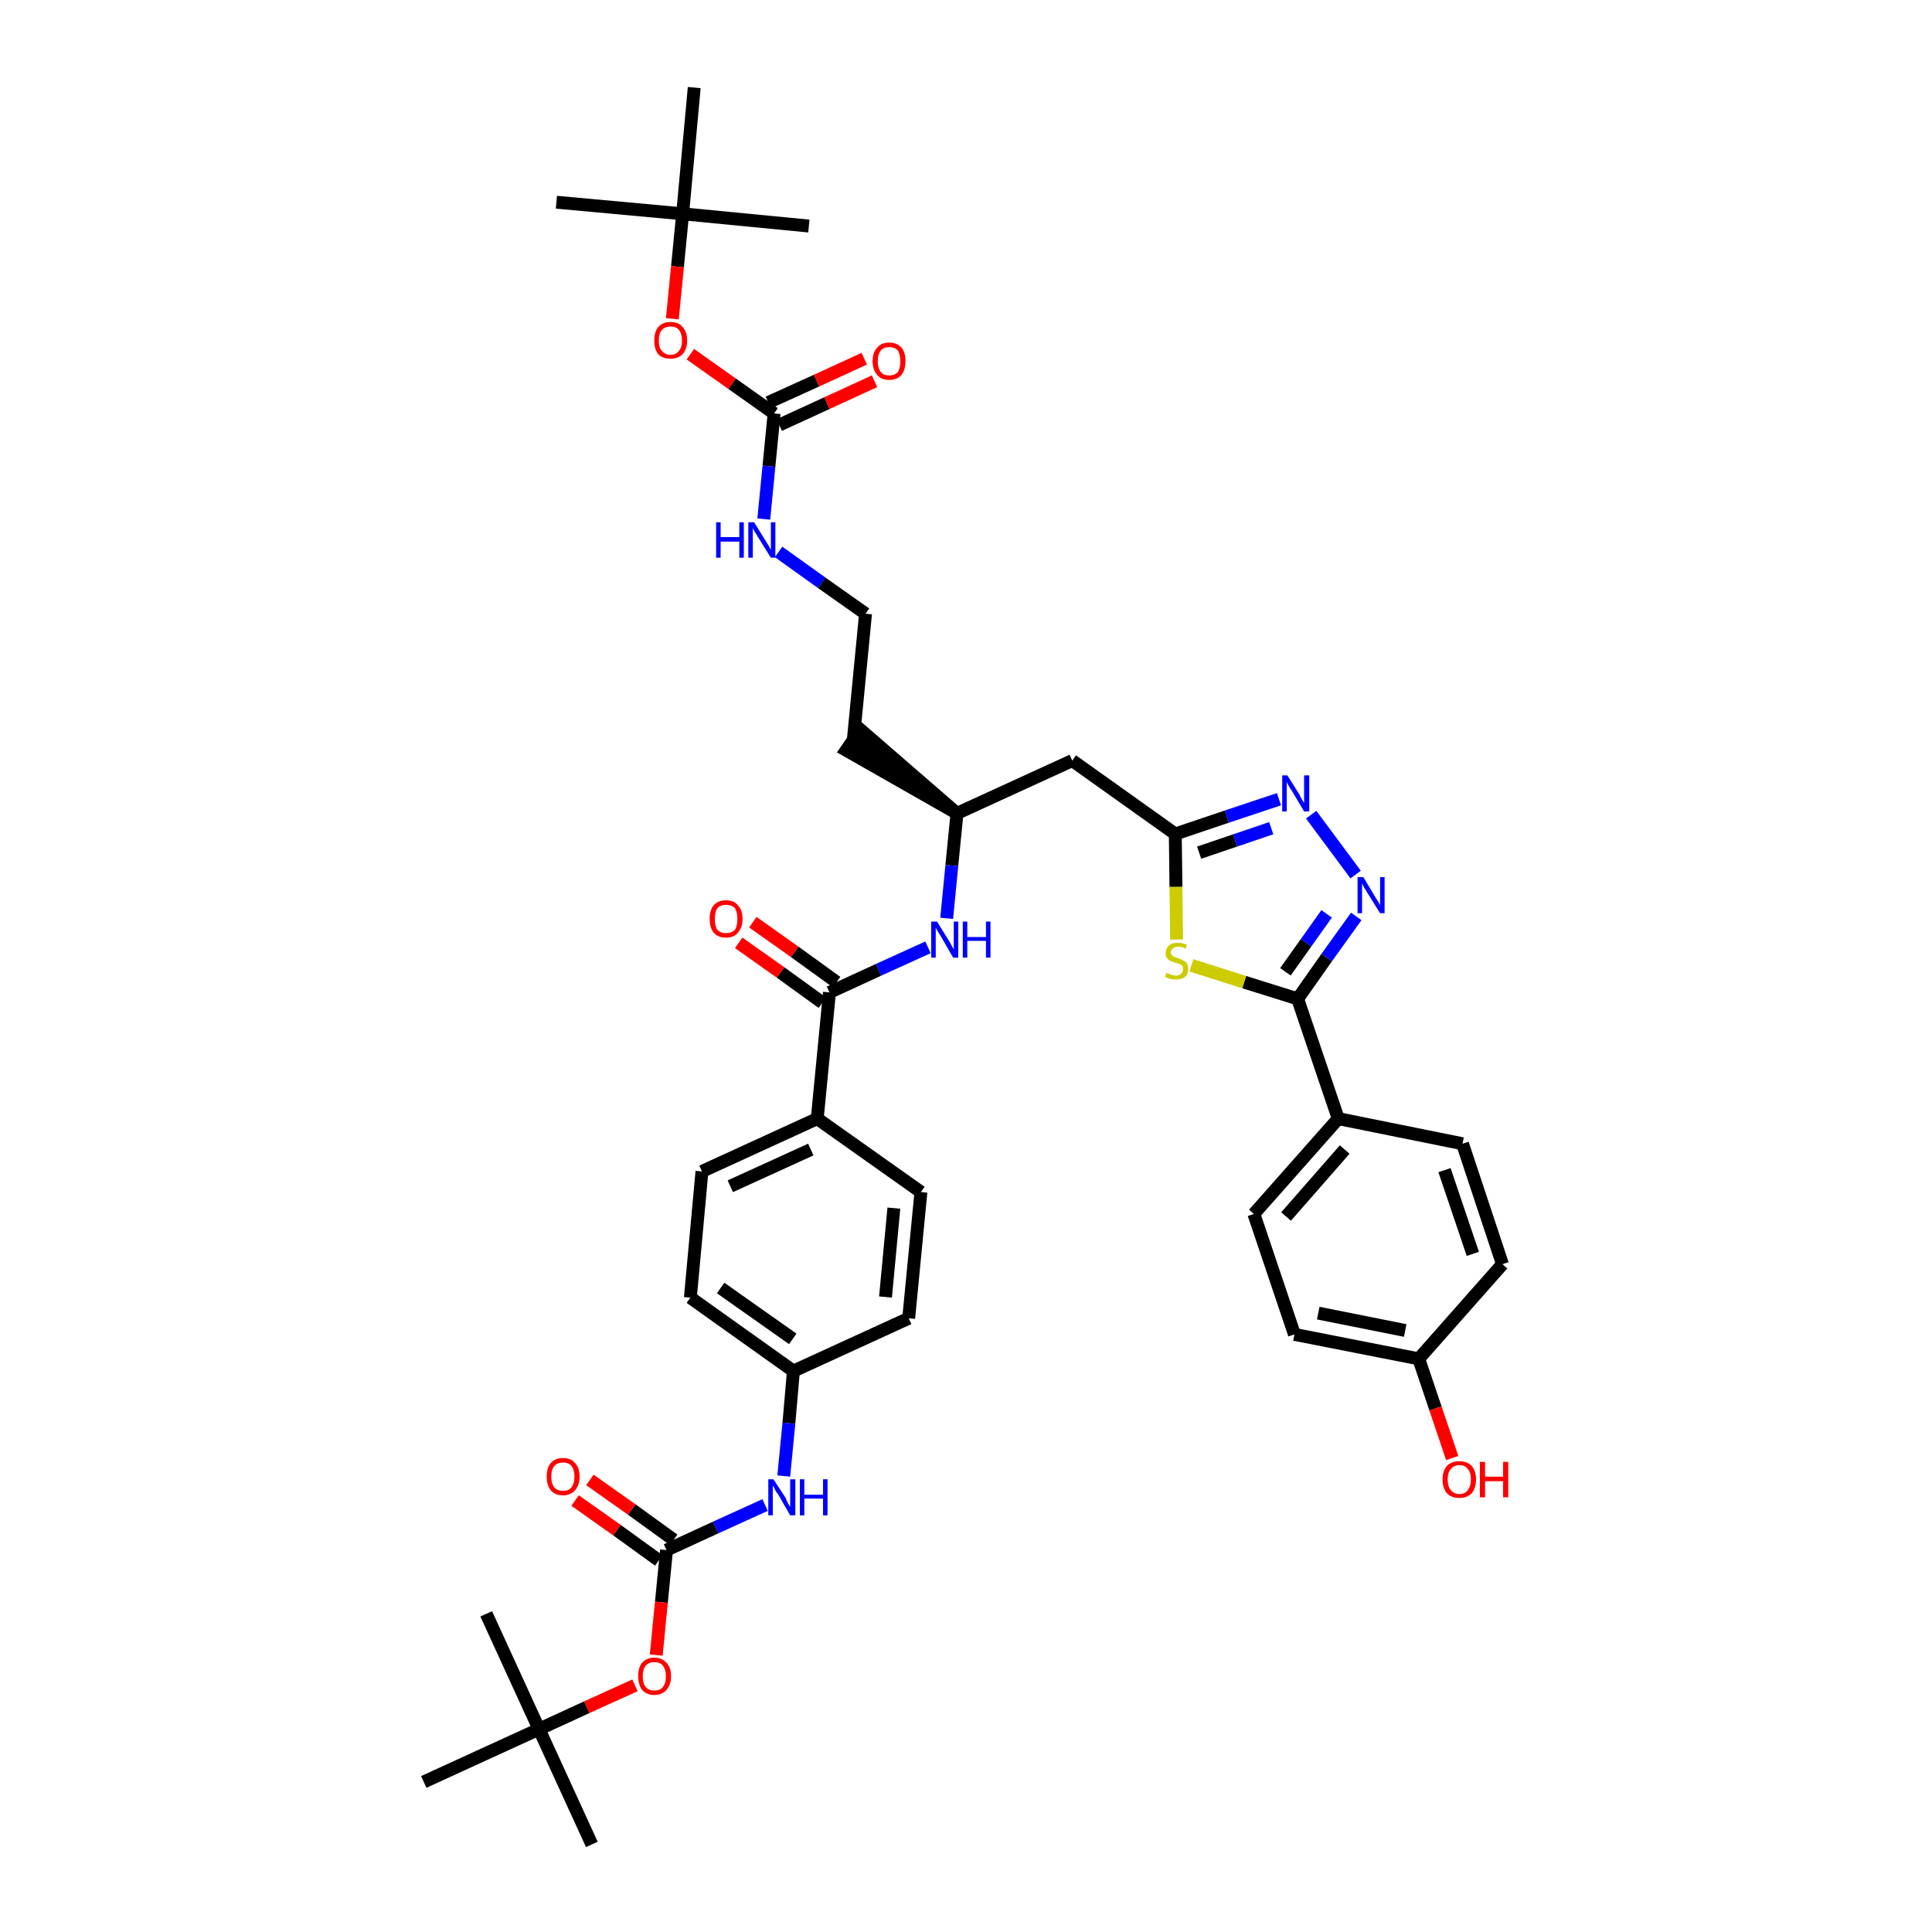 <?xml version='1.0' encoding='iso-8859-1'?>
<svg version='1.1' baseProfile='full'
              xmlns='http://www.w3.org/2000/svg'
                      xmlns:rdkit='http://www.rdkit.org/xml'
                      xmlns:xlink='http://www.w3.org/1999/xlink'
                  xml:space='preserve'
width='300px' height='300px' viewBox='0 0 300 300'>
<!-- END OF HEADER -->
<path class='bond-0 atom-0 atom-1' d='M 86.4,31.4 L 106.0,33.2' style='fill:none;fill-rule:evenodd;stroke:#000000;stroke-width:2.0px;stroke-linecap:butt;stroke-linejoin:miter;stroke-opacity:1' />
<path class='bond-1 atom-1 atom-2' d='M 106.0,33.2 L 125.6,35.1' style='fill:none;fill-rule:evenodd;stroke:#000000;stroke-width:2.0px;stroke-linecap:butt;stroke-linejoin:miter;stroke-opacity:1' />
<path class='bond-2 atom-1 atom-3' d='M 106.0,33.2 L 107.8,13.6' style='fill:none;fill-rule:evenodd;stroke:#000000;stroke-width:2.0px;stroke-linecap:butt;stroke-linejoin:miter;stroke-opacity:1' />
<path class='bond-3 atom-1 atom-4' d='M 106.0,33.2 L 105.2,41.4' style='fill:none;fill-rule:evenodd;stroke:#000000;stroke-width:2.0px;stroke-linecap:butt;stroke-linejoin:miter;stroke-opacity:1' />
<path class='bond-3 atom-1 atom-4' d='M 105.2,41.4 L 104.4,49.5' style='fill:none;fill-rule:evenodd;stroke:#FF0000;stroke-width:2.0px;stroke-linecap:butt;stroke-linejoin:miter;stroke-opacity:1' />
<path class='bond-4 atom-4 atom-5' d='M 107.2,55.0 L 113.7,59.6' style='fill:none;fill-rule:evenodd;stroke:#FF0000;stroke-width:2.0px;stroke-linecap:butt;stroke-linejoin:miter;stroke-opacity:1' />
<path class='bond-4 atom-4 atom-5' d='M 113.7,59.6 L 120.2,64.2' style='fill:none;fill-rule:evenodd;stroke:#000000;stroke-width:2.0px;stroke-linecap:butt;stroke-linejoin:miter;stroke-opacity:1' />
<path class='bond-5 atom-5 atom-6' d='M 121.0,66.0 L 128.4,62.6' style='fill:none;fill-rule:evenodd;stroke:#000000;stroke-width:2.0px;stroke-linecap:butt;stroke-linejoin:miter;stroke-opacity:1' />
<path class='bond-5 atom-5 atom-6' d='M 128.4,62.6 L 135.8,59.2' style='fill:none;fill-rule:evenodd;stroke:#FF0000;stroke-width:2.0px;stroke-linecap:butt;stroke-linejoin:miter;stroke-opacity:1' />
<path class='bond-5 atom-5 atom-6' d='M 119.3,62.5 L 126.8,59.1' style='fill:none;fill-rule:evenodd;stroke:#000000;stroke-width:2.0px;stroke-linecap:butt;stroke-linejoin:miter;stroke-opacity:1' />
<path class='bond-5 atom-5 atom-6' d='M 126.8,59.1 L 134.2,55.7' style='fill:none;fill-rule:evenodd;stroke:#FF0000;stroke-width:2.0px;stroke-linecap:butt;stroke-linejoin:miter;stroke-opacity:1' />
<path class='bond-6 atom-5 atom-7' d='M 120.2,64.2 L 119.4,72.4' style='fill:none;fill-rule:evenodd;stroke:#000000;stroke-width:2.0px;stroke-linecap:butt;stroke-linejoin:miter;stroke-opacity:1' />
<path class='bond-6 atom-5 atom-7' d='M 119.4,72.4 L 118.6,80.6' style='fill:none;fill-rule:evenodd;stroke:#0000FF;stroke-width:2.0px;stroke-linecap:butt;stroke-linejoin:miter;stroke-opacity:1' />
<path class='bond-7 atom-7 atom-8' d='M 120.9,85.7 L 127.6,90.5' style='fill:none;fill-rule:evenodd;stroke:#0000FF;stroke-width:2.0px;stroke-linecap:butt;stroke-linejoin:miter;stroke-opacity:1' />
<path class='bond-7 atom-7 atom-8' d='M 127.6,90.5 L 134.4,95.3' style='fill:none;fill-rule:evenodd;stroke:#000000;stroke-width:2.0px;stroke-linecap:butt;stroke-linejoin:miter;stroke-opacity:1' />
<path class='bond-8 atom-8 atom-9' d='M 134.4,95.3 L 132.5,114.9' style='fill:none;fill-rule:evenodd;stroke:#000000;stroke-width:2.0px;stroke-linecap:butt;stroke-linejoin:miter;stroke-opacity:1' />
<path class='bond-9 atom-10 atom-9' d='M 148.6,126.3 L 133.6,113.3 L 131.4,116.5 Z' style='fill:#000000;fill-rule:evenodd;fill-opacity:1;stroke:#000000;stroke-width:2.0px;stroke-linecap:butt;stroke-linejoin:miter;stroke-opacity:1;' />
<path class='bond-10 atom-10 atom-11' d='M 148.6,126.3 L 166.5,118.1' style='fill:none;fill-rule:evenodd;stroke:#000000;stroke-width:2.0px;stroke-linecap:butt;stroke-linejoin:miter;stroke-opacity:1' />
<path class='bond-23 atom-10 atom-24' d='M 148.6,126.3 L 147.8,134.4' style='fill:none;fill-rule:evenodd;stroke:#000000;stroke-width:2.0px;stroke-linecap:butt;stroke-linejoin:miter;stroke-opacity:1' />
<path class='bond-23 atom-10 atom-24' d='M 147.8,134.4 L 147.0,142.6' style='fill:none;fill-rule:evenodd;stroke:#0000FF;stroke-width:2.0px;stroke-linecap:butt;stroke-linejoin:miter;stroke-opacity:1' />
<path class='bond-11 atom-11 atom-12' d='M 166.5,118.1 L 182.5,129.5' style='fill:none;fill-rule:evenodd;stroke:#000000;stroke-width:2.0px;stroke-linecap:butt;stroke-linejoin:miter;stroke-opacity:1' />
<path class='bond-12 atom-12 atom-13' d='M 182.5,129.5 L 190.5,126.8' style='fill:none;fill-rule:evenodd;stroke:#000000;stroke-width:2.0px;stroke-linecap:butt;stroke-linejoin:miter;stroke-opacity:1' />
<path class='bond-12 atom-12 atom-13' d='M 190.5,126.8 L 198.6,124.1' style='fill:none;fill-rule:evenodd;stroke:#0000FF;stroke-width:2.0px;stroke-linecap:butt;stroke-linejoin:miter;stroke-opacity:1' />
<path class='bond-12 atom-12 atom-13' d='M 186.2,132.4 L 191.8,130.5' style='fill:none;fill-rule:evenodd;stroke:#000000;stroke-width:2.0px;stroke-linecap:butt;stroke-linejoin:miter;stroke-opacity:1' />
<path class='bond-12 atom-12 atom-13' d='M 191.8,130.5 L 197.4,128.6' style='fill:none;fill-rule:evenodd;stroke:#0000FF;stroke-width:2.0px;stroke-linecap:butt;stroke-linejoin:miter;stroke-opacity:1' />
<path class='bond-40 atom-23 atom-12' d='M 182.7,145.9 L 182.6,137.7' style='fill:none;fill-rule:evenodd;stroke:#CCCC00;stroke-width:2.0px;stroke-linecap:butt;stroke-linejoin:miter;stroke-opacity:1' />
<path class='bond-40 atom-23 atom-12' d='M 182.6,137.7 L 182.5,129.5' style='fill:none;fill-rule:evenodd;stroke:#000000;stroke-width:2.0px;stroke-linecap:butt;stroke-linejoin:miter;stroke-opacity:1' />
<path class='bond-13 atom-13 atom-14' d='M 203.6,126.5 L 210.5,135.8' style='fill:none;fill-rule:evenodd;stroke:#0000FF;stroke-width:2.0px;stroke-linecap:butt;stroke-linejoin:miter;stroke-opacity:1' />
<path class='bond-14 atom-14 atom-15' d='M 210.6,142.3 L 206.0,148.7' style='fill:none;fill-rule:evenodd;stroke:#0000FF;stroke-width:2.0px;stroke-linecap:butt;stroke-linejoin:miter;stroke-opacity:1' />
<path class='bond-14 atom-14 atom-15' d='M 206.0,148.7 L 201.5,155.1' style='fill:none;fill-rule:evenodd;stroke:#000000;stroke-width:2.0px;stroke-linecap:butt;stroke-linejoin:miter;stroke-opacity:1' />
<path class='bond-14 atom-14 atom-15' d='M 206.0,141.9 L 202.8,146.4' style='fill:none;fill-rule:evenodd;stroke:#0000FF;stroke-width:2.0px;stroke-linecap:butt;stroke-linejoin:miter;stroke-opacity:1' />
<path class='bond-14 atom-14 atom-15' d='M 202.8,146.4 L 199.6,150.9' style='fill:none;fill-rule:evenodd;stroke:#000000;stroke-width:2.0px;stroke-linecap:butt;stroke-linejoin:miter;stroke-opacity:1' />
<path class='bond-15 atom-15 atom-16' d='M 201.5,155.1 L 207.8,173.7' style='fill:none;fill-rule:evenodd;stroke:#000000;stroke-width:2.0px;stroke-linecap:butt;stroke-linejoin:miter;stroke-opacity:1' />
<path class='bond-22 atom-15 atom-23' d='M 201.5,155.1 L 193.2,152.5' style='fill:none;fill-rule:evenodd;stroke:#000000;stroke-width:2.0px;stroke-linecap:butt;stroke-linejoin:miter;stroke-opacity:1' />
<path class='bond-22 atom-15 atom-23' d='M 193.2,152.5 L 185.0,149.9' style='fill:none;fill-rule:evenodd;stroke:#CCCC00;stroke-width:2.0px;stroke-linecap:butt;stroke-linejoin:miter;stroke-opacity:1' />
<path class='bond-16 atom-16 atom-17' d='M 207.8,173.7 L 194.7,188.5' style='fill:none;fill-rule:evenodd;stroke:#000000;stroke-width:2.0px;stroke-linecap:butt;stroke-linejoin:miter;stroke-opacity:1' />
<path class='bond-16 atom-16 atom-17' d='M 208.8,178.5 L 199.7,188.9' style='fill:none;fill-rule:evenodd;stroke:#000000;stroke-width:2.0px;stroke-linecap:butt;stroke-linejoin:miter;stroke-opacity:1' />
<path class='bond-42 atom-22 atom-16' d='M 227.1,177.6 L 207.8,173.7' style='fill:none;fill-rule:evenodd;stroke:#000000;stroke-width:2.0px;stroke-linecap:butt;stroke-linejoin:miter;stroke-opacity:1' />
<path class='bond-17 atom-17 atom-18' d='M 194.7,188.5 L 201.0,207.2' style='fill:none;fill-rule:evenodd;stroke:#000000;stroke-width:2.0px;stroke-linecap:butt;stroke-linejoin:miter;stroke-opacity:1' />
<path class='bond-18 atom-18 atom-19' d='M 201.0,207.2 L 220.3,211.0' style='fill:none;fill-rule:evenodd;stroke:#000000;stroke-width:2.0px;stroke-linecap:butt;stroke-linejoin:miter;stroke-opacity:1' />
<path class='bond-18 atom-18 atom-19' d='M 204.7,203.9 L 218.2,206.6' style='fill:none;fill-rule:evenodd;stroke:#000000;stroke-width:2.0px;stroke-linecap:butt;stroke-linejoin:miter;stroke-opacity:1' />
<path class='bond-19 atom-19 atom-20' d='M 220.3,211.0 L 222.9,218.7' style='fill:none;fill-rule:evenodd;stroke:#000000;stroke-width:2.0px;stroke-linecap:butt;stroke-linejoin:miter;stroke-opacity:1' />
<path class='bond-19 atom-19 atom-20' d='M 222.9,218.7 L 225.5,226.4' style='fill:none;fill-rule:evenodd;stroke:#FF0000;stroke-width:2.0px;stroke-linecap:butt;stroke-linejoin:miter;stroke-opacity:1' />
<path class='bond-20 atom-19 atom-21' d='M 220.3,211.0 L 233.3,196.3' style='fill:none;fill-rule:evenodd;stroke:#000000;stroke-width:2.0px;stroke-linecap:butt;stroke-linejoin:miter;stroke-opacity:1' />
<path class='bond-21 atom-21 atom-22' d='M 233.3,196.3 L 227.1,177.6' style='fill:none;fill-rule:evenodd;stroke:#000000;stroke-width:2.0px;stroke-linecap:butt;stroke-linejoin:miter;stroke-opacity:1' />
<path class='bond-21 atom-21 atom-22' d='M 228.7,194.7 L 224.3,181.7' style='fill:none;fill-rule:evenodd;stroke:#000000;stroke-width:2.0px;stroke-linecap:butt;stroke-linejoin:miter;stroke-opacity:1' />
<path class='bond-24 atom-24 atom-25' d='M 144.1,147.1 L 136.4,150.6' style='fill:none;fill-rule:evenodd;stroke:#0000FF;stroke-width:2.0px;stroke-linecap:butt;stroke-linejoin:miter;stroke-opacity:1' />
<path class='bond-24 atom-24 atom-25' d='M 136.4,150.6 L 128.8,154.1' style='fill:none;fill-rule:evenodd;stroke:#000000;stroke-width:2.0px;stroke-linecap:butt;stroke-linejoin:miter;stroke-opacity:1' />
<path class='bond-25 atom-25 atom-26' d='M 129.9,152.5 L 123.4,147.8' style='fill:none;fill-rule:evenodd;stroke:#000000;stroke-width:2.0px;stroke-linecap:butt;stroke-linejoin:miter;stroke-opacity:1' />
<path class='bond-25 atom-25 atom-26' d='M 123.4,147.8 L 116.9,143.2' style='fill:none;fill-rule:evenodd;stroke:#FF0000;stroke-width:2.0px;stroke-linecap:butt;stroke-linejoin:miter;stroke-opacity:1' />
<path class='bond-25 atom-25 atom-26' d='M 127.7,155.7 L 121.2,151.0' style='fill:none;fill-rule:evenodd;stroke:#000000;stroke-width:2.0px;stroke-linecap:butt;stroke-linejoin:miter;stroke-opacity:1' />
<path class='bond-25 atom-25 atom-26' d='M 121.2,151.0 L 114.7,146.4' style='fill:none;fill-rule:evenodd;stroke:#FF0000;stroke-width:2.0px;stroke-linecap:butt;stroke-linejoin:miter;stroke-opacity:1' />
<path class='bond-26 atom-25 atom-27' d='M 128.8,154.1 L 126.9,173.7' style='fill:none;fill-rule:evenodd;stroke:#000000;stroke-width:2.0px;stroke-linecap:butt;stroke-linejoin:miter;stroke-opacity:1' />
<path class='bond-27 atom-27 atom-28' d='M 126.9,173.7 L 109.0,181.9' style='fill:none;fill-rule:evenodd;stroke:#000000;stroke-width:2.0px;stroke-linecap:butt;stroke-linejoin:miter;stroke-opacity:1' />
<path class='bond-27 atom-27 atom-28' d='M 125.9,178.5 L 113.4,184.2' style='fill:none;fill-rule:evenodd;stroke:#000000;stroke-width:2.0px;stroke-linecap:butt;stroke-linejoin:miter;stroke-opacity:1' />
<path class='bond-41 atom-40 atom-27' d='M 143.0,185.1 L 126.9,173.7' style='fill:none;fill-rule:evenodd;stroke:#000000;stroke-width:2.0px;stroke-linecap:butt;stroke-linejoin:miter;stroke-opacity:1' />
<path class='bond-28 atom-28 atom-29' d='M 109.0,181.9 L 107.2,201.5' style='fill:none;fill-rule:evenodd;stroke:#000000;stroke-width:2.0px;stroke-linecap:butt;stroke-linejoin:miter;stroke-opacity:1' />
<path class='bond-29 atom-29 atom-30' d='M 107.2,201.5 L 123.2,212.9' style='fill:none;fill-rule:evenodd;stroke:#000000;stroke-width:2.0px;stroke-linecap:butt;stroke-linejoin:miter;stroke-opacity:1' />
<path class='bond-29 atom-29 atom-30' d='M 111.9,200.0 L 123.1,207.9' style='fill:none;fill-rule:evenodd;stroke:#000000;stroke-width:2.0px;stroke-linecap:butt;stroke-linejoin:miter;stroke-opacity:1' />
<path class='bond-30 atom-30 atom-31' d='M 123.2,212.9 L 122.5,221.0' style='fill:none;fill-rule:evenodd;stroke:#000000;stroke-width:2.0px;stroke-linecap:butt;stroke-linejoin:miter;stroke-opacity:1' />
<path class='bond-30 atom-30 atom-31' d='M 122.5,221.0 L 121.7,229.2' style='fill:none;fill-rule:evenodd;stroke:#0000FF;stroke-width:2.0px;stroke-linecap:butt;stroke-linejoin:miter;stroke-opacity:1' />
<path class='bond-38 atom-30 atom-39' d='M 123.2,212.9 L 141.1,204.7' style='fill:none;fill-rule:evenodd;stroke:#000000;stroke-width:2.0px;stroke-linecap:butt;stroke-linejoin:miter;stroke-opacity:1' />
<path class='bond-31 atom-31 atom-32' d='M 118.8,233.7 L 111.1,237.2' style='fill:none;fill-rule:evenodd;stroke:#0000FF;stroke-width:2.0px;stroke-linecap:butt;stroke-linejoin:miter;stroke-opacity:1' />
<path class='bond-31 atom-31 atom-32' d='M 111.1,237.2 L 103.5,240.7' style='fill:none;fill-rule:evenodd;stroke:#000000;stroke-width:2.0px;stroke-linecap:butt;stroke-linejoin:miter;stroke-opacity:1' />
<path class='bond-32 atom-32 atom-33' d='M 104.6,239.1 L 98.1,234.4' style='fill:none;fill-rule:evenodd;stroke:#000000;stroke-width:2.0px;stroke-linecap:butt;stroke-linejoin:miter;stroke-opacity:1' />
<path class='bond-32 atom-32 atom-33' d='M 98.1,234.4 L 91.6,229.8' style='fill:none;fill-rule:evenodd;stroke:#FF0000;stroke-width:2.0px;stroke-linecap:butt;stroke-linejoin:miter;stroke-opacity:1' />
<path class='bond-32 atom-32 atom-33' d='M 102.3,242.3 L 95.8,237.6' style='fill:none;fill-rule:evenodd;stroke:#000000;stroke-width:2.0px;stroke-linecap:butt;stroke-linejoin:miter;stroke-opacity:1' />
<path class='bond-32 atom-32 atom-33' d='M 95.8,237.6 L 89.3,233.0' style='fill:none;fill-rule:evenodd;stroke:#FF0000;stroke-width:2.0px;stroke-linecap:butt;stroke-linejoin:miter;stroke-opacity:1' />
<path class='bond-33 atom-32 atom-34' d='M 103.5,240.7 L 102.7,248.8' style='fill:none;fill-rule:evenodd;stroke:#000000;stroke-width:2.0px;stroke-linecap:butt;stroke-linejoin:miter;stroke-opacity:1' />
<path class='bond-33 atom-32 atom-34' d='M 102.7,248.8 L 101.9,257.0' style='fill:none;fill-rule:evenodd;stroke:#FF0000;stroke-width:2.0px;stroke-linecap:butt;stroke-linejoin:miter;stroke-opacity:1' />
<path class='bond-34 atom-34 atom-35' d='M 98.6,261.7 L 91.1,265.1' style='fill:none;fill-rule:evenodd;stroke:#FF0000;stroke-width:2.0px;stroke-linecap:butt;stroke-linejoin:miter;stroke-opacity:1' />
<path class='bond-34 atom-34 atom-35' d='M 91.1,265.1 L 83.7,268.5' style='fill:none;fill-rule:evenodd;stroke:#000000;stroke-width:2.0px;stroke-linecap:butt;stroke-linejoin:miter;stroke-opacity:1' />
<path class='bond-35 atom-35 atom-36' d='M 83.7,268.5 L 91.9,286.4' style='fill:none;fill-rule:evenodd;stroke:#000000;stroke-width:2.0px;stroke-linecap:butt;stroke-linejoin:miter;stroke-opacity:1' />
<path class='bond-36 atom-35 atom-37' d='M 83.7,268.5 L 75.5,250.6' style='fill:none;fill-rule:evenodd;stroke:#000000;stroke-width:2.0px;stroke-linecap:butt;stroke-linejoin:miter;stroke-opacity:1' />
<path class='bond-37 atom-35 atom-38' d='M 83.7,268.5 L 65.8,276.7' style='fill:none;fill-rule:evenodd;stroke:#000000;stroke-width:2.0px;stroke-linecap:butt;stroke-linejoin:miter;stroke-opacity:1' />
<path class='bond-39 atom-39 atom-40' d='M 141.1,204.7 L 143.0,185.1' style='fill:none;fill-rule:evenodd;stroke:#000000;stroke-width:2.0px;stroke-linecap:butt;stroke-linejoin:miter;stroke-opacity:1' />
<path class='bond-39 atom-39 atom-40' d='M 137.5,201.4 L 138.8,187.6' style='fill:none;fill-rule:evenodd;stroke:#000000;stroke-width:2.0px;stroke-linecap:butt;stroke-linejoin:miter;stroke-opacity:1' />
<path  class='atom-4' d='M 101.6 52.9
Q 101.6 51.5, 102.2 50.8
Q 102.9 50.0, 104.1 50.0
Q 105.4 50.0, 106.0 50.8
Q 106.7 51.5, 106.7 52.9
Q 106.7 54.2, 106.0 55.0
Q 105.3 55.7, 104.1 55.7
Q 102.9 55.7, 102.2 55.0
Q 101.6 54.2, 101.6 52.9
M 104.1 55.1
Q 105.0 55.1, 105.4 54.5
Q 105.9 54.0, 105.9 52.9
Q 105.9 51.8, 105.4 51.2
Q 105.0 50.7, 104.1 50.7
Q 103.3 50.7, 102.8 51.2
Q 102.3 51.8, 102.3 52.9
Q 102.3 54.0, 102.8 54.5
Q 103.3 55.1, 104.1 55.1
' fill='#FF0000'/>
<path  class='atom-6' d='M 135.5 56.1
Q 135.5 54.7, 136.2 54.0
Q 136.8 53.2, 138.1 53.2
Q 139.3 53.2, 140.0 54.0
Q 140.6 54.7, 140.6 56.1
Q 140.6 57.4, 140.0 58.2
Q 139.3 59.0, 138.1 59.0
Q 136.8 59.0, 136.2 58.2
Q 135.5 57.4, 135.5 56.1
M 138.1 58.3
Q 138.9 58.3, 139.4 57.8
Q 139.8 57.2, 139.8 56.1
Q 139.8 55.0, 139.4 54.4
Q 138.9 53.9, 138.1 53.9
Q 137.2 53.9, 136.8 54.4
Q 136.3 55.0, 136.3 56.1
Q 136.3 57.2, 136.8 57.8
Q 137.2 58.3, 138.1 58.3
' fill='#FF0000'/>
<path  class='atom-7' d='M 111.2 81.1
L 111.9 81.1
L 111.9 83.4
L 114.8 83.4
L 114.8 81.1
L 115.5 81.1
L 115.5 86.6
L 114.8 86.6
L 114.8 84.1
L 111.9 84.1
L 111.9 86.6
L 111.2 86.6
L 111.2 81.1
' fill='#0000FF'/>
<path  class='atom-7' d='M 117.1 81.1
L 118.9 84.0
Q 119.1 84.3, 119.4 84.8
Q 119.7 85.4, 119.7 85.4
L 119.7 81.1
L 120.4 81.1
L 120.4 86.6
L 119.7 86.6
L 117.7 83.4
Q 117.5 83.0, 117.2 82.6
Q 117.0 82.2, 116.9 82.0
L 116.9 86.6
L 116.2 86.6
L 116.2 81.1
L 117.1 81.1
' fill='#0000FF'/>
<path  class='atom-13' d='M 199.9 120.4
L 201.8 123.4
Q 201.9 123.7, 202.2 124.2
Q 202.5 124.7, 202.5 124.7
L 202.5 120.4
L 203.3 120.4
L 203.3 126.0
L 202.5 126.0
L 200.6 122.8
Q 200.3 122.4, 200.1 122.0
Q 199.8 121.5, 199.8 121.4
L 199.8 126.0
L 199.1 126.0
L 199.1 120.4
L 199.9 120.4
' fill='#0000FF'/>
<path  class='atom-14' d='M 211.7 136.2
L 213.5 139.2
Q 213.7 139.5, 214.0 140.0
Q 214.3 140.5, 214.3 140.6
L 214.3 136.2
L 215.0 136.2
L 215.0 141.8
L 214.3 141.8
L 212.3 138.6
Q 212.1 138.2, 211.8 137.8
Q 211.6 137.3, 211.5 137.2
L 211.5 141.8
L 210.8 141.8
L 210.8 136.2
L 211.7 136.2
' fill='#0000FF'/>
<path  class='atom-20' d='M 224.0 229.7
Q 224.0 228.4, 224.7 227.6
Q 225.4 226.9, 226.6 226.9
Q 227.8 226.9, 228.5 227.6
Q 229.2 228.4, 229.2 229.7
Q 229.2 231.1, 228.5 231.9
Q 227.8 232.6, 226.6 232.6
Q 225.4 232.6, 224.7 231.9
Q 224.0 231.1, 224.0 229.7
M 226.6 232.0
Q 227.5 232.0, 227.9 231.4
Q 228.4 230.8, 228.4 229.7
Q 228.4 228.6, 227.9 228.1
Q 227.5 227.5, 226.6 227.5
Q 225.8 227.5, 225.3 228.1
Q 224.8 228.6, 224.8 229.7
Q 224.8 230.9, 225.3 231.4
Q 225.8 232.0, 226.6 232.0
' fill='#FF0000'/>
<path  class='atom-20' d='M 229.8 227.0
L 230.6 227.0
L 230.6 229.3
L 233.4 229.3
L 233.4 227.0
L 234.2 227.0
L 234.2 232.5
L 233.4 232.5
L 233.4 230.0
L 230.6 230.0
L 230.6 232.5
L 229.8 232.5
L 229.8 227.0
' fill='#FF0000'/>
<path  class='atom-23' d='M 181.1 151.1
Q 181.2 151.1, 181.5 151.2
Q 181.7 151.3, 182.0 151.4
Q 182.3 151.5, 182.6 151.5
Q 183.1 151.5, 183.4 151.2
Q 183.7 151.0, 183.7 150.5
Q 183.7 150.2, 183.6 150.0
Q 183.4 149.8, 183.2 149.7
Q 182.9 149.6, 182.5 149.5
Q 182.0 149.3, 181.7 149.2
Q 181.5 149.1, 181.2 148.8
Q 181.0 148.5, 181.0 148.0
Q 181.0 147.3, 181.5 146.8
Q 182.0 146.4, 182.9 146.4
Q 183.6 146.4, 184.3 146.7
L 184.1 147.3
Q 183.5 147.0, 183.0 147.0
Q 182.4 147.0, 182.1 147.3
Q 181.8 147.5, 181.8 147.9
Q 181.8 148.2, 182.0 148.3
Q 182.1 148.5, 182.4 148.6
Q 182.6 148.7, 183.0 148.8
Q 183.5 149.0, 183.8 149.2
Q 184.1 149.3, 184.3 149.6
Q 184.5 150.0, 184.5 150.5
Q 184.5 151.3, 184.0 151.7
Q 183.5 152.1, 182.6 152.1
Q 182.1 152.1, 181.7 152.0
Q 181.4 151.9, 180.9 151.7
L 181.1 151.1
' fill='#CCCC00'/>
<path  class='atom-24' d='M 145.5 143.1
L 147.3 146.0
Q 147.5 146.3, 147.8 146.9
Q 148.1 147.4, 148.1 147.4
L 148.1 143.1
L 148.8 143.1
L 148.8 148.7
L 148.0 148.7
L 146.1 145.4
Q 145.9 145.1, 145.6 144.6
Q 145.4 144.2, 145.3 144.1
L 145.3 148.7
L 144.6 148.7
L 144.6 143.1
L 145.5 143.1
' fill='#0000FF'/>
<path  class='atom-24' d='M 149.5 143.1
L 150.2 143.1
L 150.2 145.5
L 153.1 145.5
L 153.1 143.1
L 153.8 143.1
L 153.8 148.7
L 153.1 148.7
L 153.1 146.1
L 150.2 146.1
L 150.2 148.7
L 149.5 148.7
L 149.5 143.1
' fill='#0000FF'/>
<path  class='atom-26' d='M 110.2 142.7
Q 110.2 141.3, 110.8 140.6
Q 111.5 139.8, 112.7 139.8
Q 114.0 139.8, 114.6 140.6
Q 115.3 141.3, 115.3 142.7
Q 115.3 144.0, 114.6 144.8
Q 114.0 145.6, 112.7 145.6
Q 111.5 145.6, 110.8 144.8
Q 110.2 144.0, 110.2 142.7
M 112.7 144.9
Q 113.6 144.9, 114.1 144.4
Q 114.5 143.8, 114.5 142.7
Q 114.5 141.6, 114.1 141.0
Q 113.6 140.5, 112.7 140.5
Q 111.9 140.5, 111.4 141.0
Q 111.0 141.6, 111.0 142.7
Q 111.0 143.8, 111.4 144.4
Q 111.9 144.9, 112.7 144.9
' fill='#FF0000'/>
<path  class='atom-31' d='M 120.1 229.7
L 122.0 232.6
Q 122.1 232.9, 122.4 233.5
Q 122.7 234.0, 122.7 234.0
L 122.7 229.7
L 123.5 229.7
L 123.5 235.3
L 122.7 235.3
L 120.8 232.0
Q 120.5 231.7, 120.3 231.2
Q 120.1 230.8, 120.0 230.7
L 120.0 235.3
L 119.3 235.3
L 119.3 229.7
L 120.1 229.7
' fill='#0000FF'/>
<path  class='atom-31' d='M 124.2 229.7
L 124.9 229.7
L 124.9 232.1
L 127.8 232.1
L 127.8 229.7
L 128.5 229.7
L 128.5 235.3
L 127.8 235.3
L 127.8 232.7
L 124.9 232.7
L 124.9 235.3
L 124.2 235.3
L 124.2 229.7
' fill='#0000FF'/>
<path  class='atom-33' d='M 84.9 229.3
Q 84.9 227.9, 85.5 227.2
Q 86.2 226.4, 87.4 226.4
Q 88.7 226.4, 89.3 227.2
Q 90.0 227.9, 90.0 229.3
Q 90.0 230.6, 89.3 231.4
Q 88.6 232.2, 87.4 232.2
Q 86.2 232.2, 85.5 231.4
Q 84.9 230.6, 84.9 229.3
M 87.4 231.5
Q 88.3 231.5, 88.7 231.0
Q 89.2 230.4, 89.2 229.3
Q 89.2 228.2, 88.7 227.6
Q 88.3 227.1, 87.4 227.1
Q 86.6 227.1, 86.1 227.6
Q 85.6 228.2, 85.6 229.3
Q 85.6 230.4, 86.1 231.0
Q 86.6 231.5, 87.4 231.5
' fill='#FF0000'/>
<path  class='atom-34' d='M 99.1 260.3
Q 99.1 258.9, 99.7 258.2
Q 100.4 257.4, 101.6 257.4
Q 102.8 257.4, 103.5 258.2
Q 104.2 258.9, 104.2 260.3
Q 104.2 261.6, 103.5 262.4
Q 102.8 263.2, 101.6 263.2
Q 100.4 263.2, 99.7 262.4
Q 99.1 261.6, 99.1 260.3
M 101.6 262.5
Q 102.5 262.5, 102.9 262.0
Q 103.4 261.4, 103.4 260.3
Q 103.4 259.2, 102.9 258.6
Q 102.5 258.1, 101.6 258.1
Q 100.8 258.1, 100.3 258.6
Q 99.8 259.2, 99.8 260.3
Q 99.8 261.4, 100.3 262.0
Q 100.8 262.5, 101.6 262.5
' fill='#FF0000'/>
</svg>
